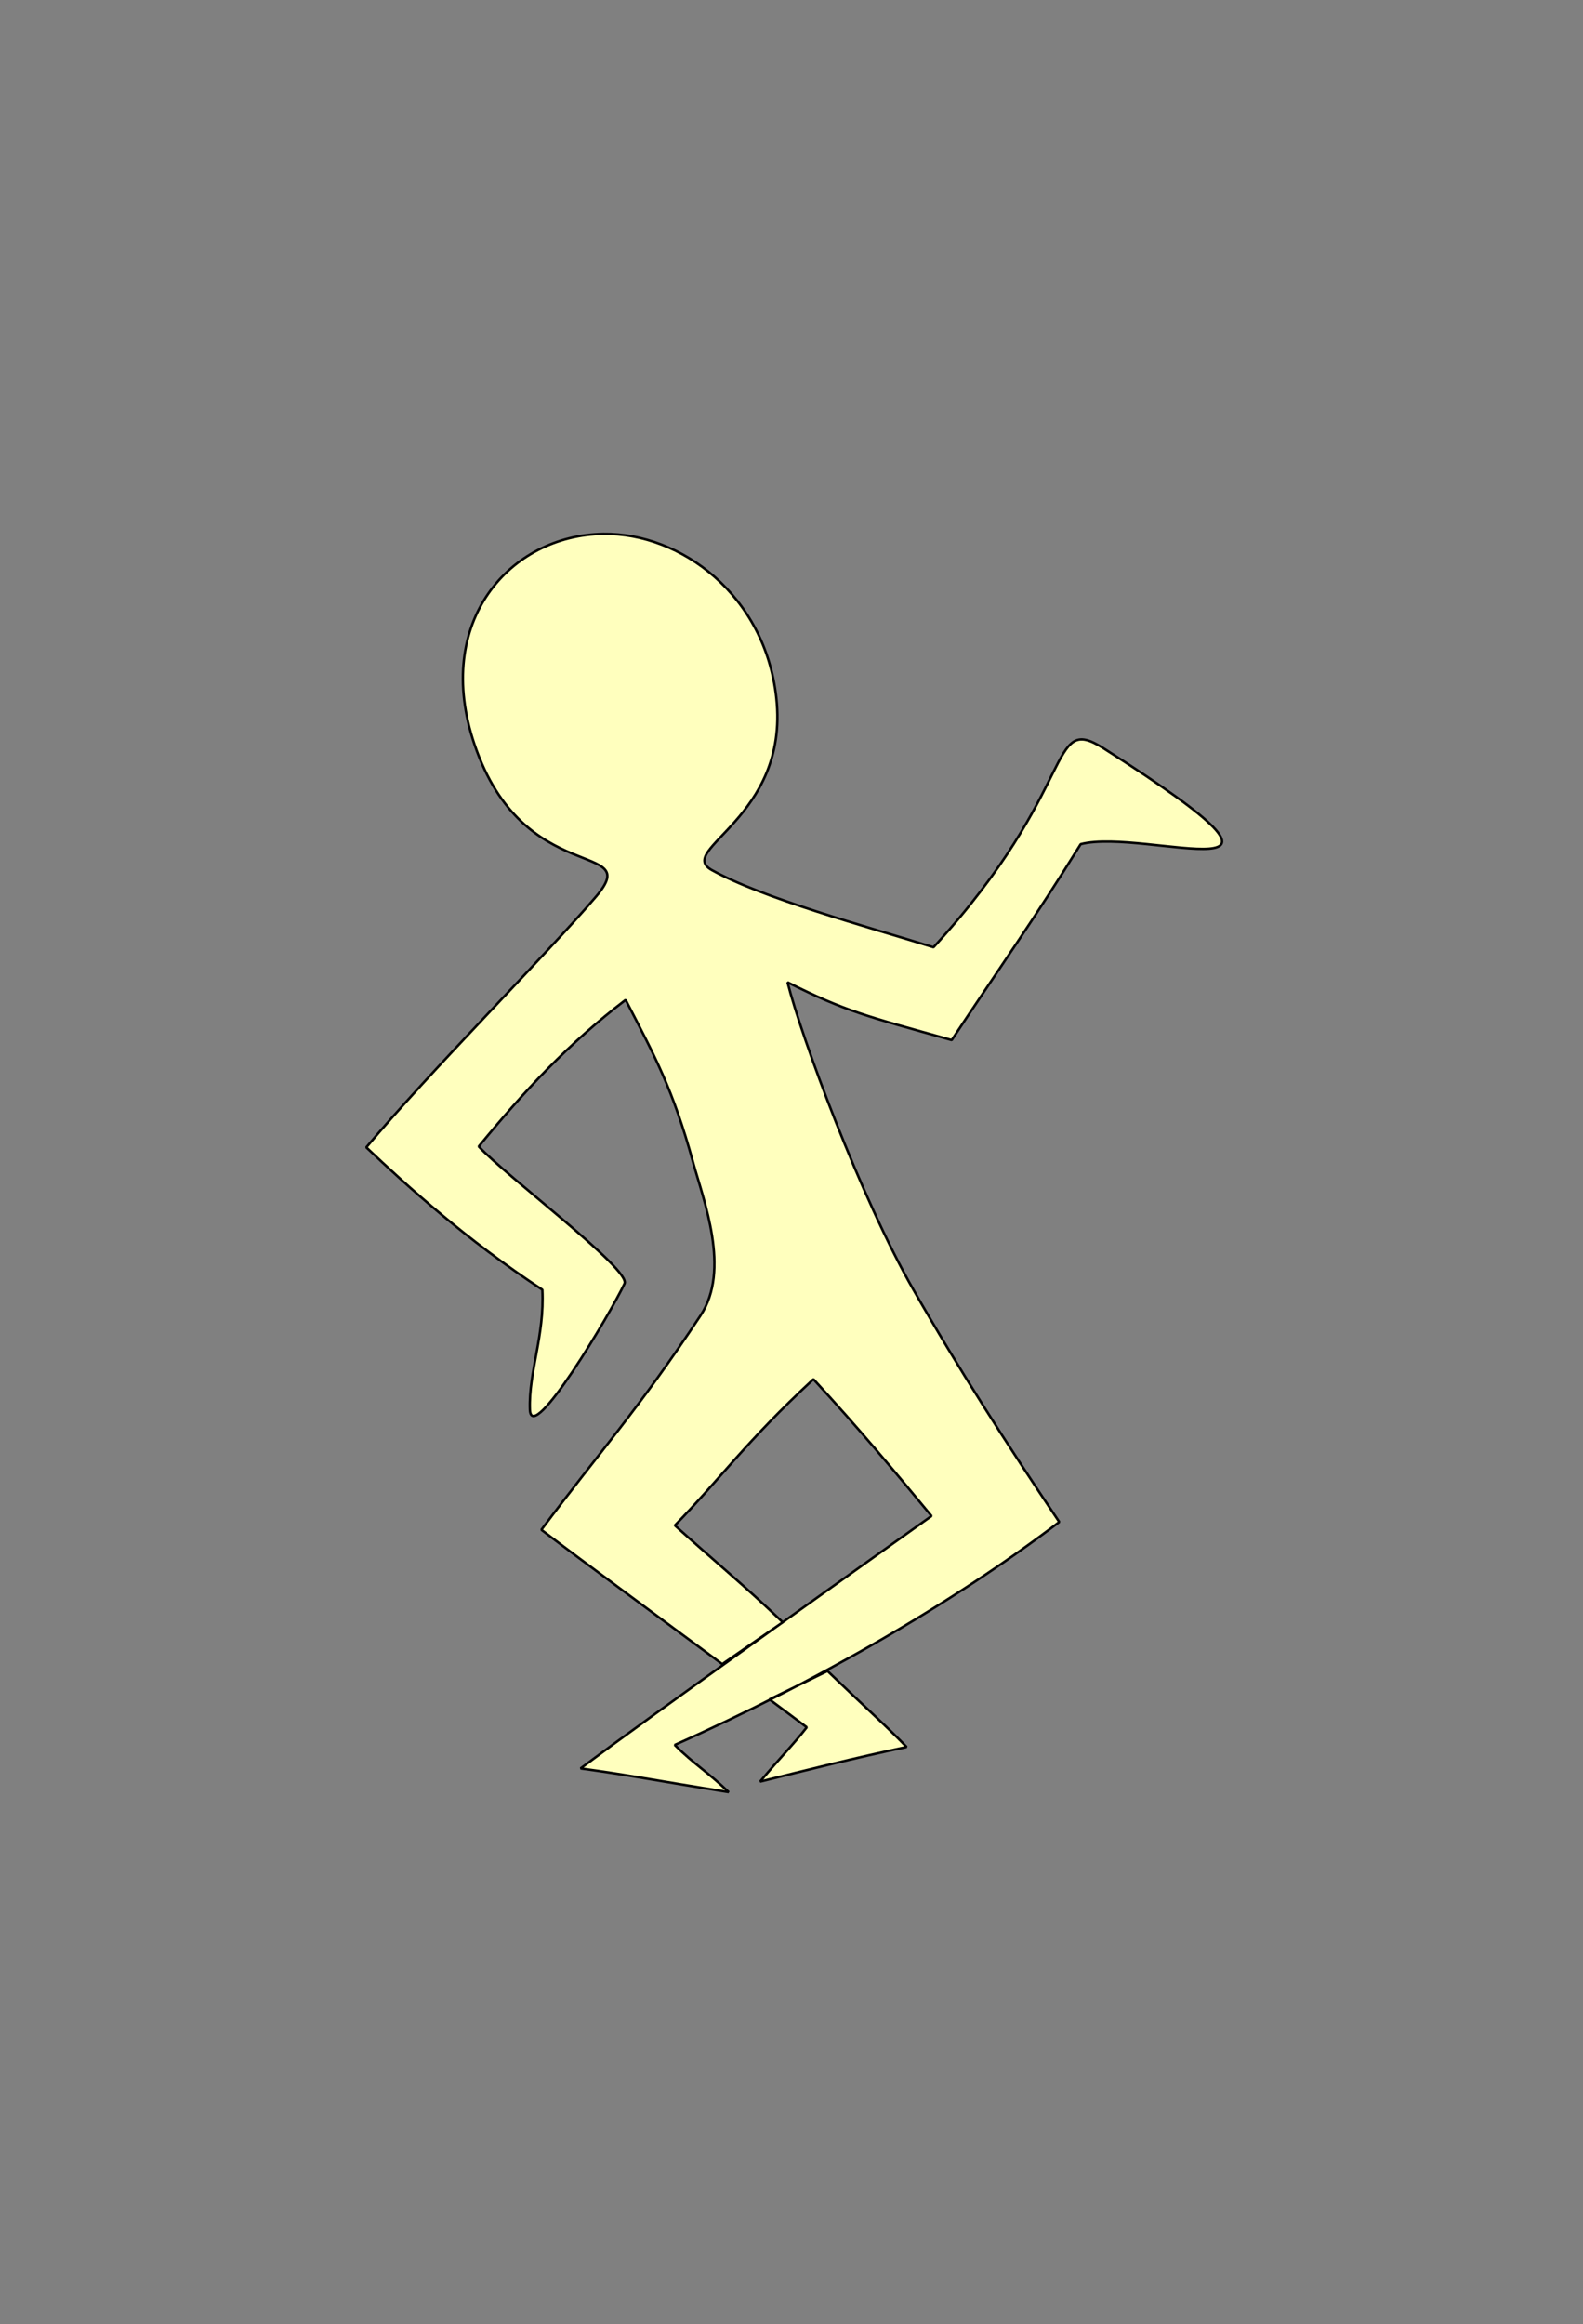 <?xml version="1.0" encoding="UTF-8" standalone="no"?>
<svg
   xmlns:dc="http://purl.org/dc/elements/1.1/"
   xmlns:cc="http://creativecommons.org/ns#"
   xmlns:rdf="http://www.w3.org/1999/02/22-rdf-syntax-ns#"
   xmlns:svg="http://www.w3.org/2000/svg"
   xmlns="http://www.w3.org/2000/svg"
   xmlns:sodipodi="http://sodipodi.sourceforge.net/DTD/sodipodi-0.dtd"
   xmlns:inkscape="http://www.inkscape.org/namespaces/inkscape"
   inkscape:version="1.0beta1 (32d4812, 2019-09-19)"
   inkscape:export-ydpi="40.709999"
   inkscape:export-xdpi="40.709999"
   inkscape:export-filename="/Users/jonathanslate/shakitso-logo-border.png"
   sodipodi:docname="shake-it-so-logo.svg"
   width="187.889mm"
   height="275.687mm"
   viewBox="0 0 187.889 275.687"
   version="1.1"
   id="svg8">
  <rect x="0" y="0" width="187.889" height="275.687" fill="#808080" stroke="none"/>
  <defs
     id="defs840" />
  <sodipodi:namedview
     inkscape:current-layer="svg8"
     inkscape:window-maximized="0"
     inkscape:window-y="23"
     inkscape:window-x="0"
     inkscape:cy="560"
     inkscape:cx="400"
     inkscape:zoom="0.35"
     showgrid="false"
     id="namedview838"
     inkscape:window-height="907"
     inkscape:window-width="1600"
     inkscape:pageshadow="2"
     inkscape:pageopacity="0"
     guidetolerance="10"
     gridtolerance="10"
     objecttolerance="10"
     borderopacity="1"
     inkscape:document-rotation="0"
     bordercolor="#666666"
     pagecolor="#ffffff" />
  <g
     style="stroke:#000000;stroke-width:0.529;stroke-miterlimit:4;stroke-dasharray:none;stroke-opacity:1"
     id="layer1"
     transform="matrix(0.544,0,0,0.544,-428.83,-32.645)">
    <g
       style="opacity:1;fill:#ffff8d;fill-opacity:1;stroke:#000000;stroke-width:0.529;stroke-miterlimit:4;stroke-dasharray:none;stroke-opacity:1"
       id="g1011"
       transform="translate(-186.614,213.162)">
      <path
         inkscape:connector-curvature="0"
         d="m 1132.485,209.706 c -14.233,-10.538 -30.338,-22.364 -39.458,-29.287 12.704,-17.021 20.943,-25.902 34.731,-46.736 6.596,-9.967 0.651,-25.082 -1.645,-33.42 -4.378,-15.896 -8.288,-23.007 -14.705,-35.394 -12.506,9.524 -22.13,19.874 -32.055,31.97 6.015,6.492 33.236,26.837 31.812,29.893 -2.889,6.201 -20.361,35.64 -20.65,27.463 -0.289,-8.177 3.228,-16.027 2.721,-26.12 -16.609,-10.913 -29.321,-22.465 -38.412,-31.044 13.538,-16.187 39.63,-42.367 50.139,-54.703 10.586,-12.427 -15.806,-1.556 -26.535,-33.165 -9.098,-26.805 7.796,-45.638 28.134,-45.908 16.888,-0.224 35.3,13.351 37.729,35.845 2.828,26.188 -22.163,32.992 -14.071,37.472 11.104,6.148 33.472,12.216 48.364,16.827 31.925,-34.815 24.749,-51.225 37.07,-43.399 h -9e-4 c 53.825,34.19 9.283,17.233 -4.966,20.919 -10.038,16.189 -18.037,27.475 -28.133,42.715 -18.635,-5.211 -23.071,-6.224 -35.825,-12.605 3.066,12.111 15.941,46.906 27.471,67.053 9.895,17.29 20.057,33.139 31.816,50.633 -23.345,17.77 -53.078,34.885 -83.894,48.617 4.261,4.245 7.307,5.969 11.783,10.292 -16.173,-2.566 -22.087,-3.784 -32.325,-5.17 15.366,-11.512 61.386,-44.214 76.568,-55.042 -8.542,-10.308 -15.461,-18.642 -25.766,-29.836 -14.767,13.676 -20.346,21.764 -30.234,31.888 8.473,7.634 14.831,12.788 23.541,21.113 z m 22.975,1.507 c 9.066,8.71 13.282,12.435 17.247,16.564 -11.542,2.426 -21.642,5.008 -31.97,7.558 4.478,-5.377 7.148,-7.936 10.191,-11.853 -2.126,-1.57 -3.044,-2.312 -8.139,-6.082 z"
         style="opacity:1;fill:#ffffbe;fill-opacity:1;stroke:#000000;stroke-width:0.529;stroke-linecap:round;stroke-linejoin:bevel;stroke-miterlimit:4;stroke-dasharray:none;stroke-dashoffset:0;stroke-opacity:1"
         id="path1009" />
    </g>
  </g>
</svg>
